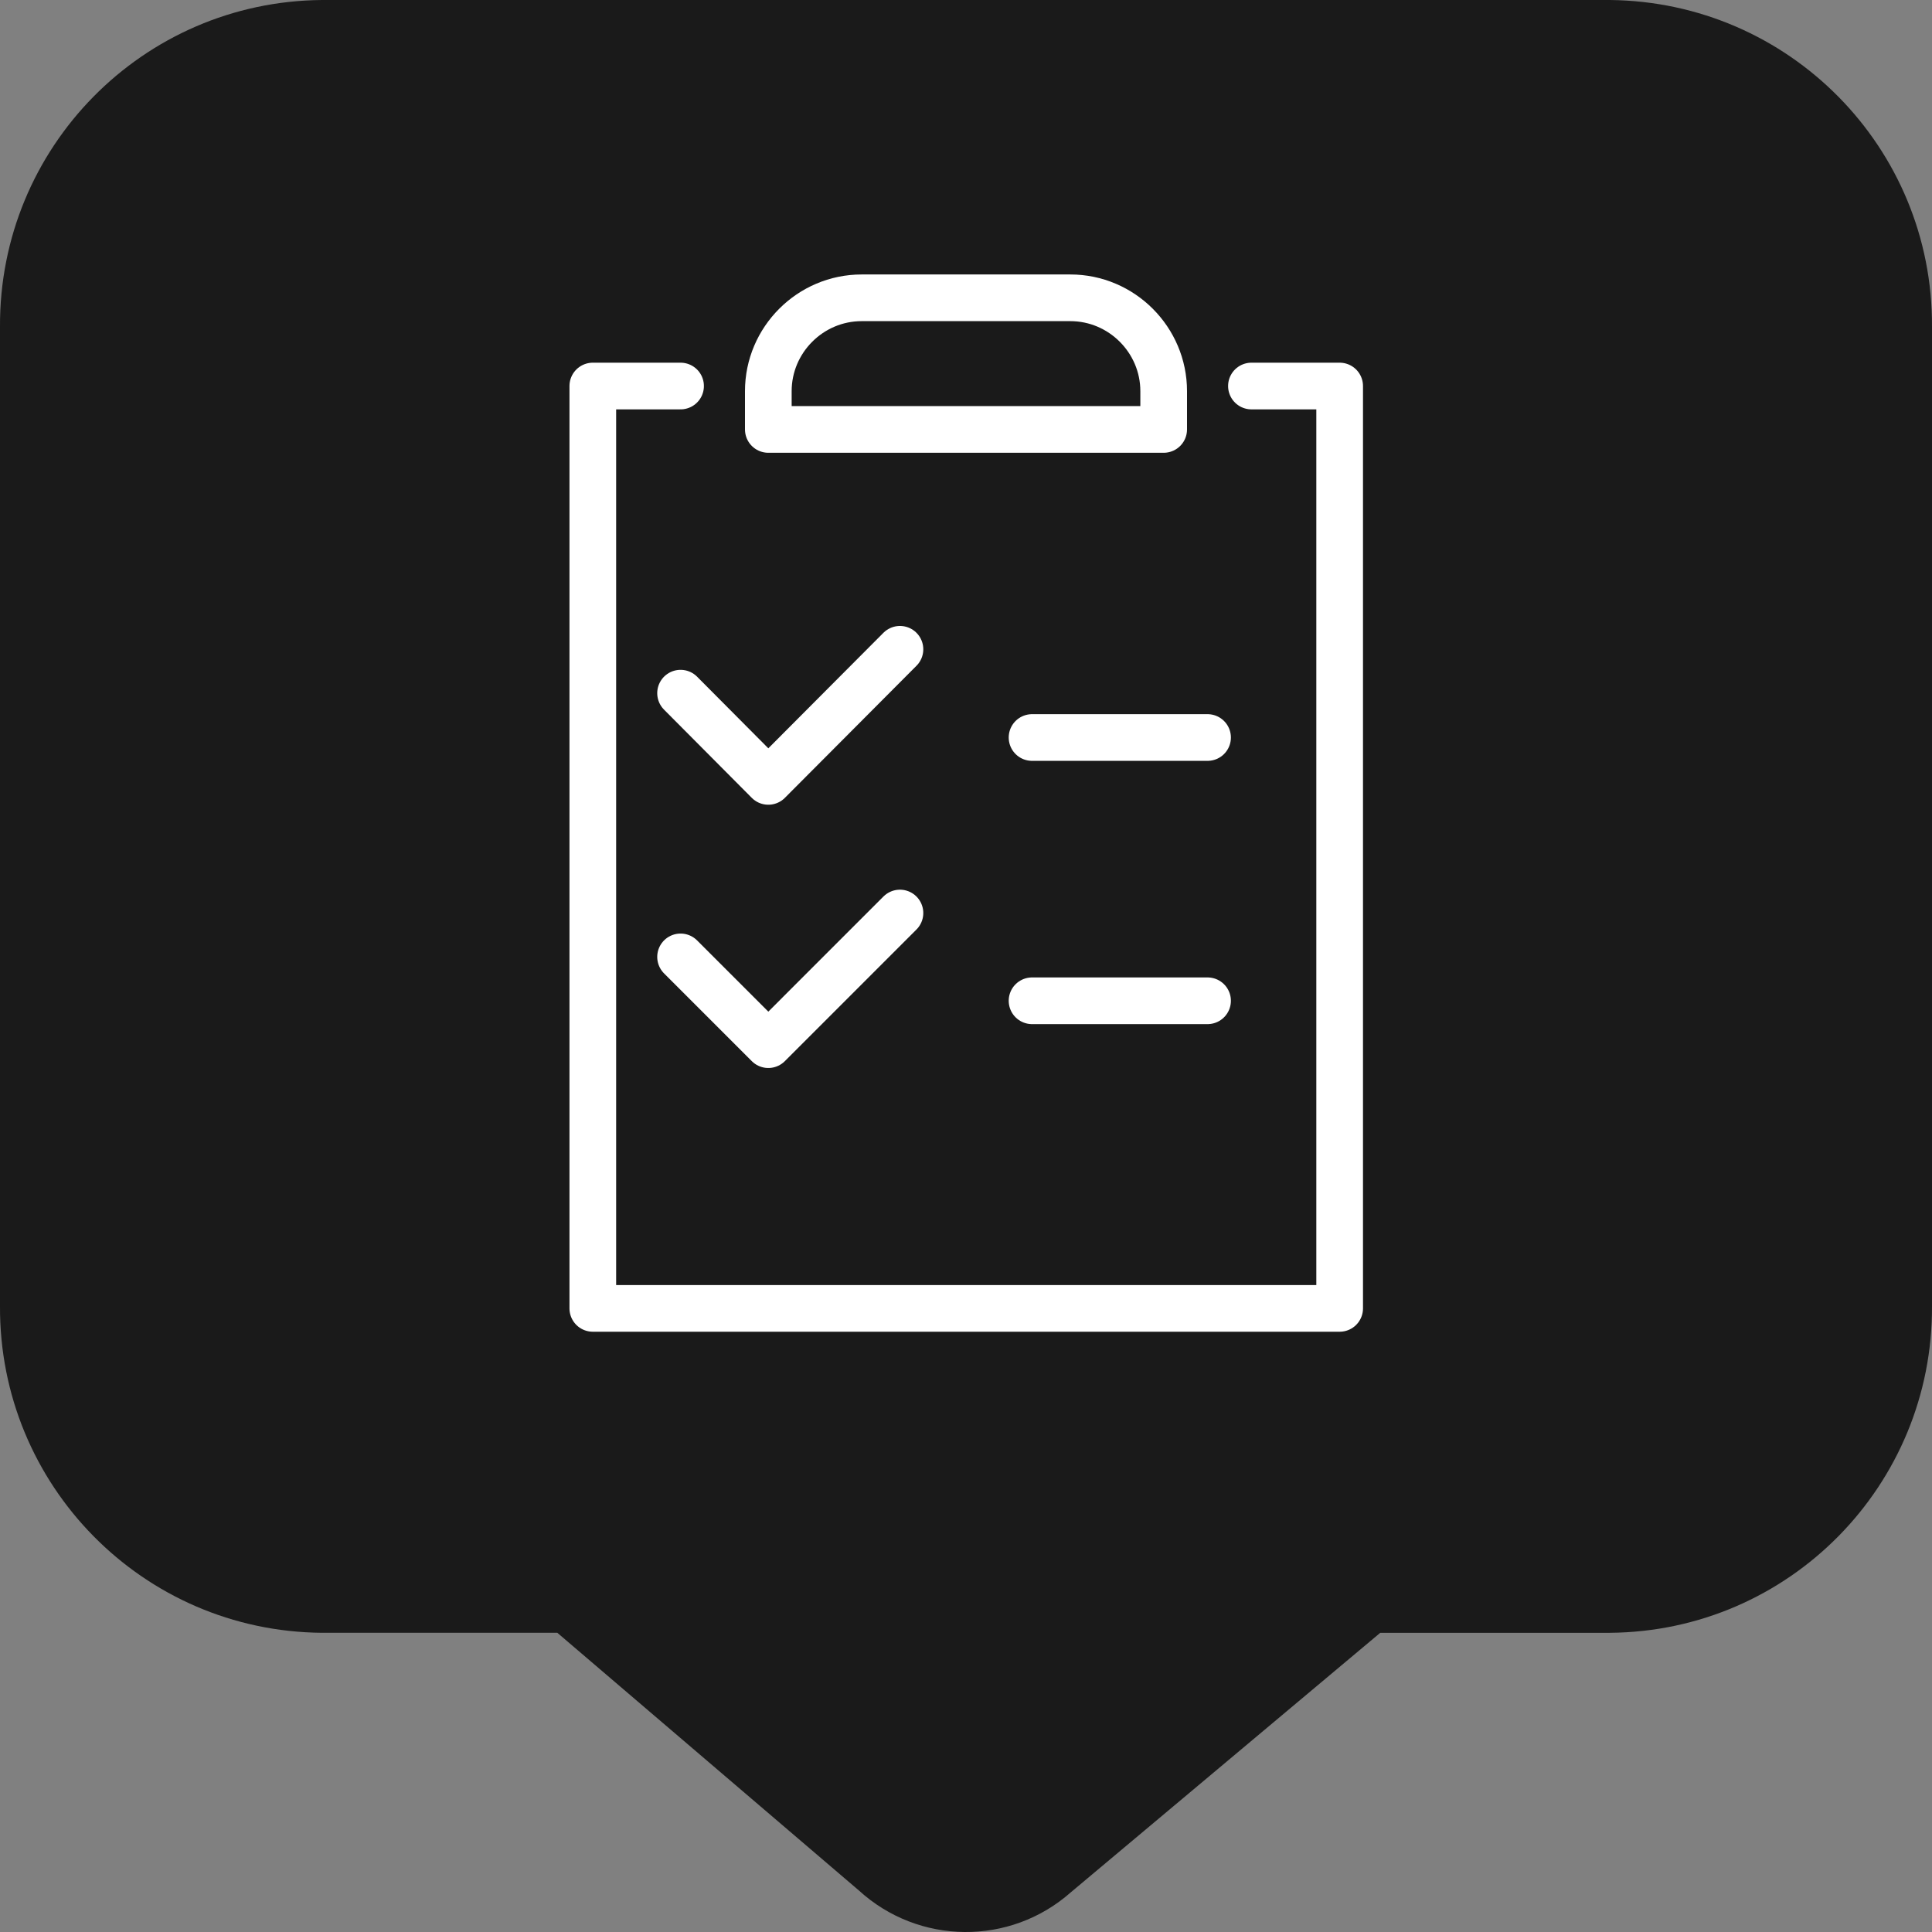 <?xml version="1.0" encoding="UTF-8"?><svg id="Layer_2" xmlns="http://www.w3.org/2000/svg" viewBox="0 0 41.39 41.39"><rect x="0" y="0" width="41.39" height="41.39" fill="#808080" stroke="none"/><defs><style>.cls-1{fill:none;stroke:#fff;stroke-linecap:round;stroke-linejoin:round;}.cls-2{fill:#1a1a1a;}</style></defs><g id="Layer_1-2"><g><path class="cls-2" d="M34.49,0H6.9C3.06,.03-.02,3.16,0,7V27.98c-.02,3.84,3.06,6.97,6.9,7h5.04l6.46,5.52c1.28,1.17,3.24,1.19,4.54,.04l6.63-5.56h4.92c3.84-.03,6.92-3.16,6.9-7V7c.02-3.84-3.06-6.96-6.9-7Z"/><g><path class="cls-1" d="M18.46,6.38h4.47c1.1,0,2,.9,2,2v.82h-8.47v-.82c0-1.1,.9-2,2-2Z"/><polyline class="cls-1" points="26.81 8.27 28.7 8.27 28.7 28.03 12.7 28.03 12.7 8.27 14.58 8.27"/><polyline class="cls-1" points="14.58 14.85 16.46 16.74 19.28 13.91"/><line class="cls-1" x1="22.11" y1="15.8" x2="25.87" y2="15.8"/><polyline class="cls-1" points="14.58 20.5 16.46 22.38 19.28 19.56"/><line class="cls-1" x1="22.11" y1="21.44" x2="25.87" y2="21.44"/></g></g></g></svg>